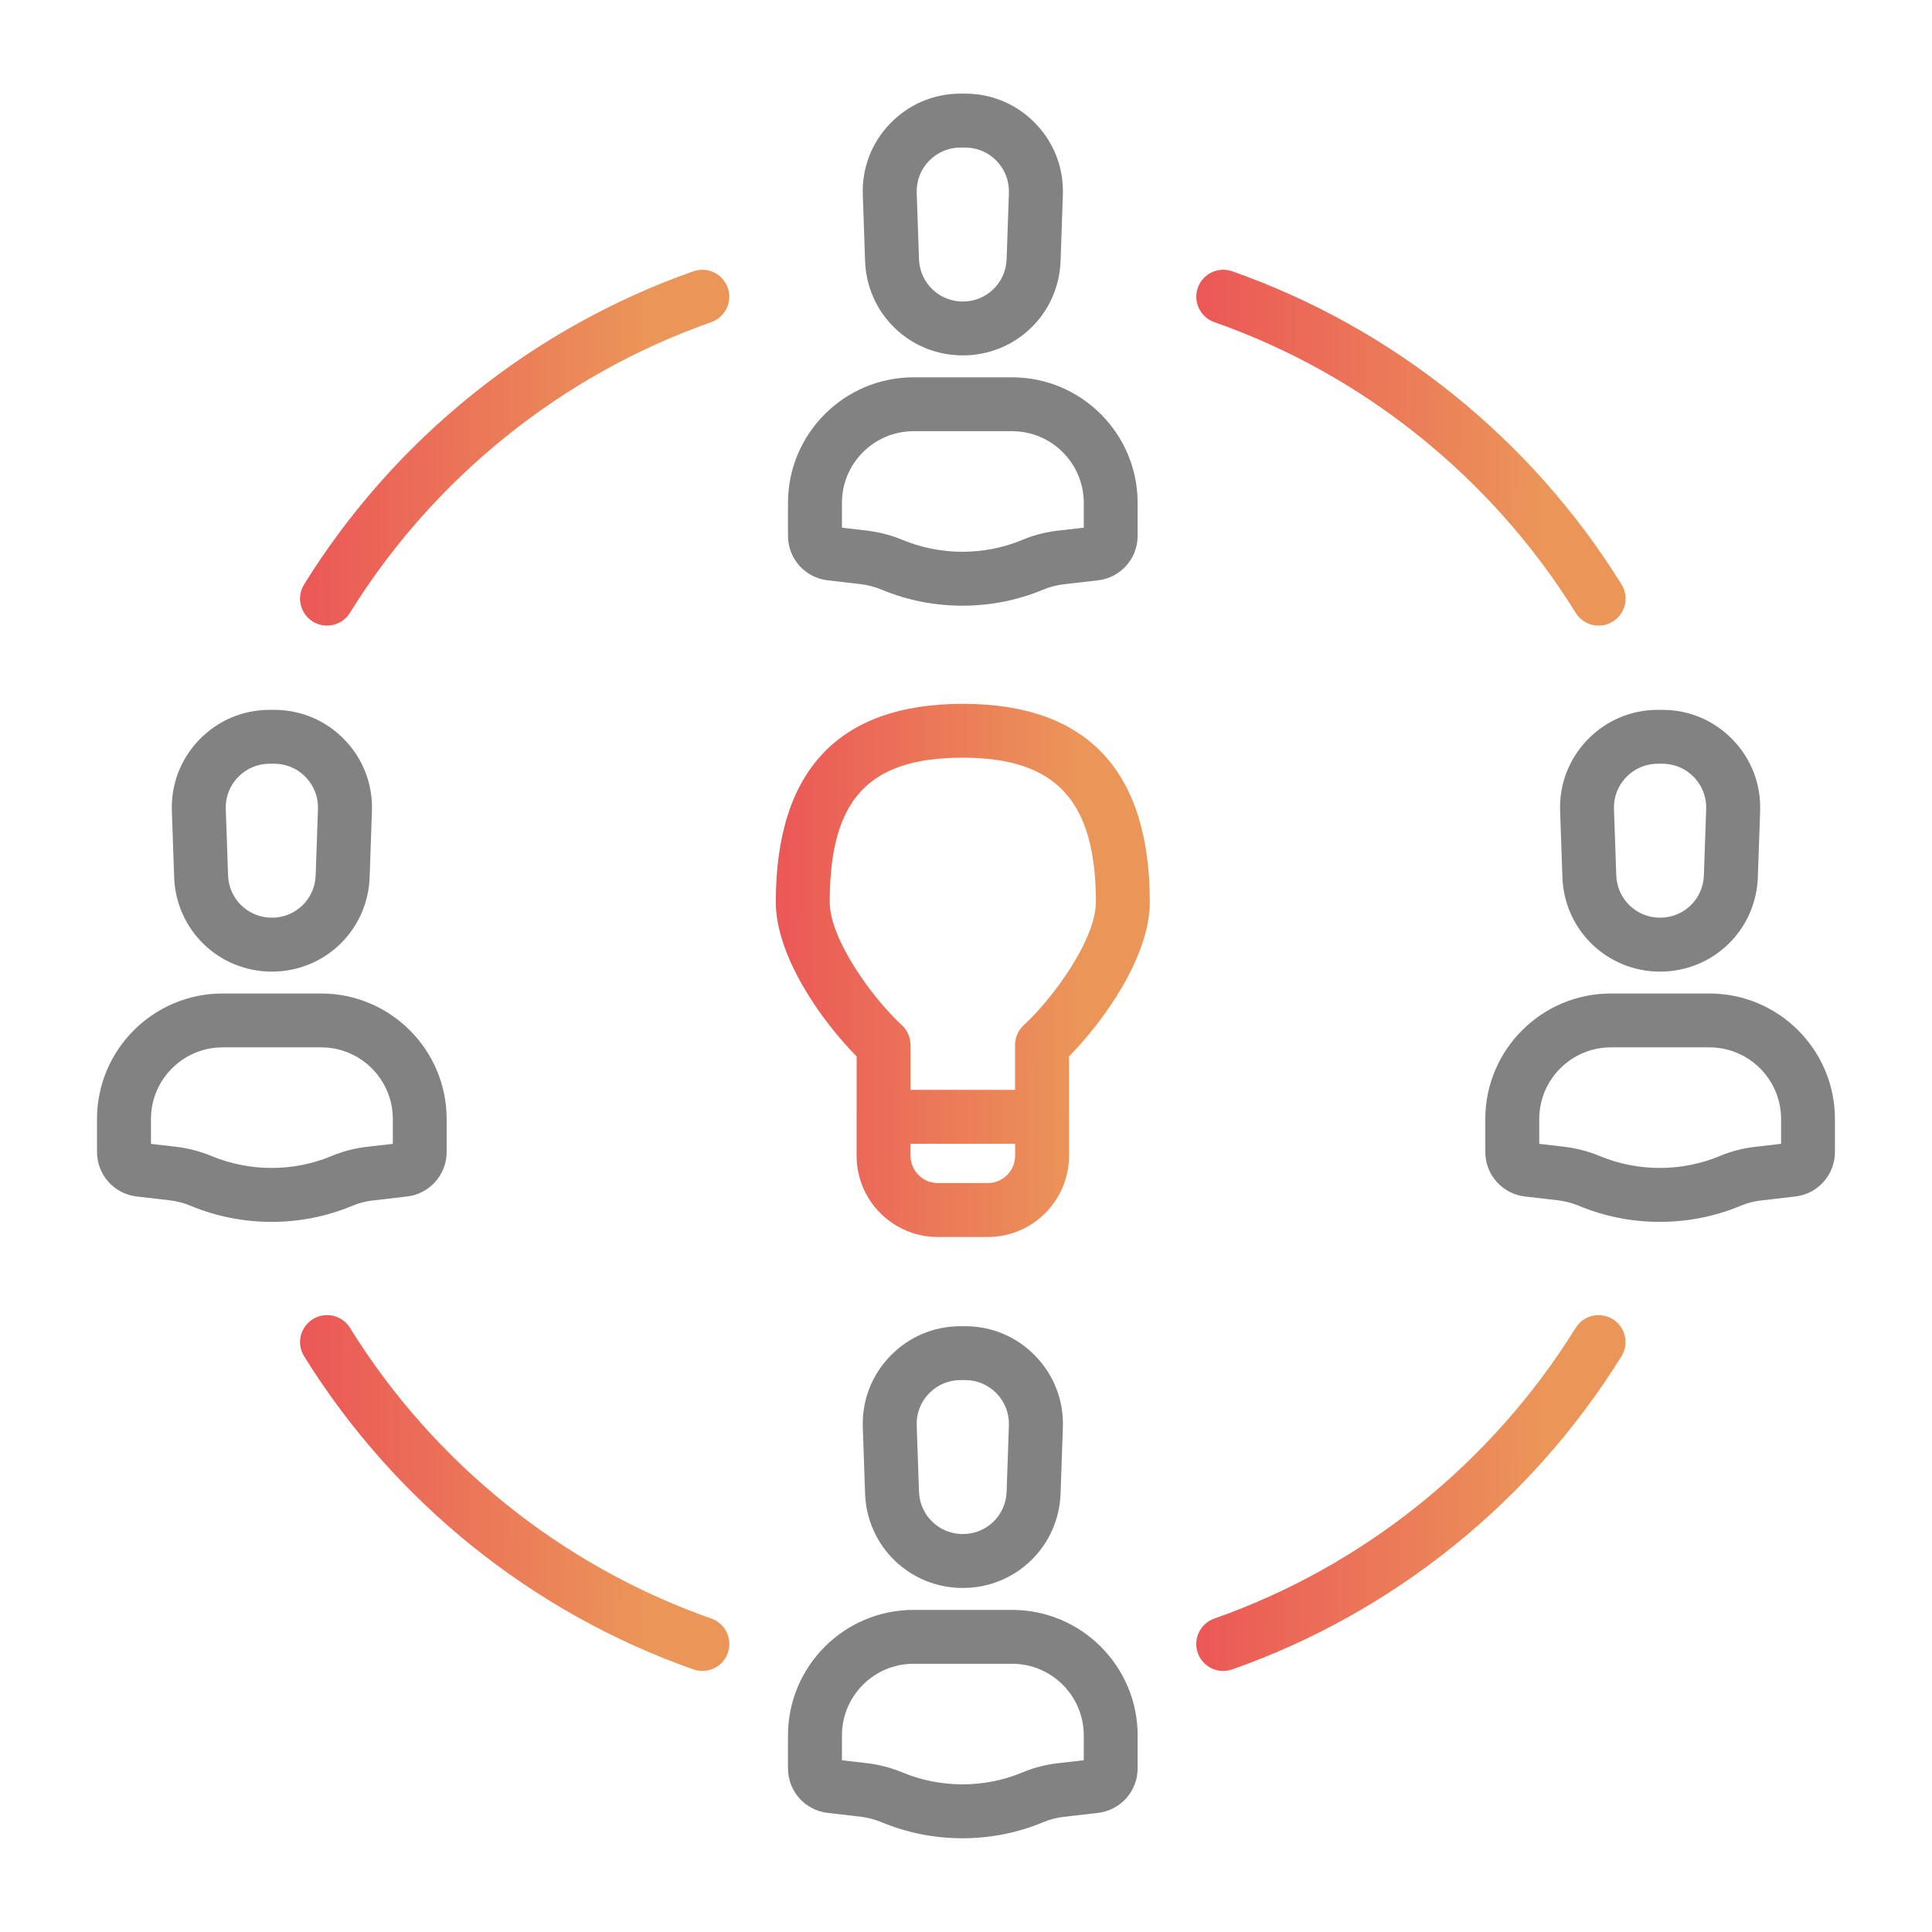 <svg width="430" height="430" viewBox="0 0 430 430" fill="none" xmlns="http://www.w3.org/2000/svg">
<path d="M214.21 134.81C208.09 134.81 201.98 133.63 196.28 131.26C194.71 130.61 193.11 130.19 191.48 130L184.2 129.16C179.17 128.58 175.38 124.32 175.38 119.26V111.92C175.38 96.51 187.92 83.98 203.32 83.98H225.26C240.67 83.98 253.2 96.52 253.2 111.92V119.26C253.2 124.32 249.41 128.58 244.38 129.16L236.7 130.05C235.16 130.23 233.66 130.62 232.22 131.22C226.5 133.61 220.36 134.81 214.21 134.81ZM187.37 117.45L192.85 118.08C195.6 118.4 198.28 119.09 200.83 120.15C209.38 123.7 219.12 123.69 227.6 120.14C230.07 119.11 232.67 118.43 235.33 118.12L241.21 117.44V111.91C241.21 103.12 234.06 95.97 225.27 95.97H203.33C194.54 95.97 187.39 103.12 187.39 111.91V117.45H187.37Z" fill="#828282"/>
<path d="M214.29 79.1C202.5 79.1 192.95 69.87 192.54 58.1L192.03 43.35C191.82 37.4 193.99 31.76 198.13 27.48C202.27 23.2 207.83 20.84 213.78 20.84H214.81C220.77 20.84 226.32 23.2 230.46 27.48C234.6 31.76 236.76 37.4 236.56 43.35L236.05 58.1C235.63 69.88 226.07 79.1 214.29 79.1ZM213.78 32.84C211.11 32.84 208.62 33.9 206.76 35.82C204.9 37.74 203.93 40.27 204.03 42.94L204.54 57.69C204.72 62.97 209.01 67.11 214.29 67.11C219.58 67.11 223.86 62.97 224.04 57.69L224.55 42.94C224.64 40.27 223.67 37.74 221.82 35.82C219.97 33.9 217.47 32.84 214.8 32.84H213.78Z" fill="#828282"/>
<path d="M214.21 409.14C208.09 409.14 201.98 407.96 196.28 405.59C194.71 404.94 193.11 404.52 191.48 404.33L184.2 403.49C179.17 402.91 175.38 398.65 175.38 393.59V386.25C175.38 370.84 187.92 358.31 203.32 358.31H225.26C240.67 358.31 253.2 370.85 253.2 386.25V393.59C253.2 398.65 249.41 402.91 244.38 403.49L236.7 404.38C235.16 404.56 233.66 404.95 232.22 405.55C226.5 407.94 220.36 409.14 214.21 409.14ZM187.37 391.78L192.85 392.41C195.6 392.73 198.28 393.42 200.83 394.48C209.38 398.03 219.12 398.02 227.6 394.47C230.07 393.44 232.67 392.76 235.33 392.45L241.21 391.77V386.24C241.21 377.45 234.06 370.3 225.27 370.3H203.33C194.54 370.3 187.39 377.45 187.39 386.24V391.78H187.37Z" fill="#828282"/>
<path d="M214.29 353.43C202.5 353.43 192.95 344.2 192.54 332.43L192.03 317.68C191.82 311.73 193.99 306.09 198.13 301.81C202.27 297.53 207.83 295.17 213.78 295.17H214.81C220.77 295.17 226.32 297.53 230.46 301.81C234.6 306.09 236.76 311.73 236.56 317.68L236.05 332.43C235.63 344.2 226.07 353.43 214.29 353.43ZM213.78 307.16C211.11 307.16 208.62 308.22 206.76 310.14C204.9 312.06 203.93 314.59 204.03 317.26L204.54 332.01C204.72 337.29 209.01 341.43 214.29 341.43C219.58 341.43 223.86 337.29 224.04 332.01L224.55 317.26C224.64 314.59 223.67 312.06 221.82 310.14C219.97 308.22 217.47 307.16 214.8 307.16H213.78Z" fill="#828282"/>
<path d="M369.41 271.95C363.29 271.95 357.18 270.77 351.48 268.4C349.91 267.75 348.31 267.33 346.68 267.14L339.4 266.3C334.37 265.72 330.58 261.46 330.58 256.4V249.06C330.58 233.65 343.12 221.12 358.52 221.12H380.46C395.87 221.12 408.4 233.66 408.4 249.06V256.4C408.4 261.46 404.61 265.72 399.58 266.3L391.9 267.19C390.36 267.37 388.85 267.76 387.42 268.36C381.7 270.76 375.56 271.95 369.41 271.95ZM342.57 254.59L348.05 255.22C350.8 255.54 353.48 256.23 356.03 257.29C364.58 260.84 374.32 260.83 382.8 257.28C385.27 256.25 387.87 255.57 390.53 255.26L396.41 254.58V249.05C396.41 240.26 389.26 233.11 380.47 233.11H358.53C349.74 233.11 342.59 240.26 342.59 249.05V254.59H342.57Z" fill="#828282"/>
<path d="M369.49 216.25C357.7 216.25 348.15 207.02 347.74 195.25L347.23 180.5C347.02 174.55 349.19 168.91 353.33 164.63C357.47 160.35 363.03 157.99 368.98 157.99H370C375.96 157.99 381.51 160.35 385.65 164.63C389.79 168.91 391.95 174.55 391.75 180.5L391.24 195.25C390.82 207.02 381.27 216.25 369.49 216.25ZM368.97 169.98C366.3 169.98 363.81 171.04 361.95 172.96C360.09 174.88 359.12 177.41 359.22 180.08L359.73 194.83C359.91 200.11 364.2 204.25 369.48 204.25C374.77 204.25 379.05 200.11 379.23 194.83L379.74 180.08C379.83 177.41 378.86 174.88 377.01 172.96C375.16 171.04 372.66 169.98 369.99 169.98H368.97Z" fill="#828282"/>
<path d="M60.43 271.95C54.31 271.95 48.2 270.77 42.5 268.4C40.93 267.75 39.33 267.33 37.7 267.14L30.42 266.3C25.39 265.72 21.59 261.46 21.59 256.4V249.06C21.59 233.65 34.13 221.12 49.53 221.12H71.47C86.88 221.12 99.41 233.66 99.41 249.06V256.4C99.41 261.46 95.62 265.72 90.59 266.3L82.91 267.19C81.37 267.37 79.87 267.76 78.44 268.36C72.73 270.76 66.58 271.95 60.43 271.95ZM33.6 254.59L39.08 255.22C41.83 255.54 44.51 256.23 47.06 257.29C55.61 260.84 65.35 260.83 73.83 257.28C76.3 256.25 78.9 255.57 81.55 255.26L87.43 254.58V249.05C87.43 240.26 80.28 233.11 71.49 233.11H49.54C40.75 233.11 33.6 240.26 33.6 249.05V254.59Z" fill="#828282"/>
<path d="M60.51 216.25C48.73 216.25 39.17 207.02 38.76 195.25L38.25 180.5C38.04 174.55 40.21 168.91 44.35 164.63C48.49 160.35 54.05 157.99 60 157.99H61.03C66.99 157.99 72.54 160.35 76.68 164.63C80.82 168.91 82.98 174.55 82.78 180.5L82.27 195.25C81.85 207.02 72.3 216.25 60.51 216.25ZM60 169.98C57.33 169.98 54.84 171.04 52.98 172.96C51.12 174.88 50.15 177.41 50.25 180.08L50.76 194.83C50.94 200.11 55.23 204.25 60.51 204.25C65.8 204.25 70.08 200.11 70.26 194.83L70.77 180.08C70.86 177.41 69.89 174.88 68.04 172.96C66.19 171.04 63.69 169.98 61.02 169.98H60Z" fill="#828282"/>
<path d="M237.92 235.13C245.78 227.17 255.91 212.83 255.91 200.77C255.91 171.5 241.91 156.65 214.29 156.65C186.67 156.65 172.67 171.49 172.67 200.77C172.67 212.83 182.8 227.17 190.66 235.13V248.32C190.66 248.4 190.65 248.49 190.65 248.57V257.24C190.65 267.21 198.76 275.32 208.73 275.32H219.85C229.82 275.32 237.93 267.21 237.93 257.24V248.57C237.93 248.49 237.92 248.42 237.92 248.34V235.13V235.13ZM184.67 200.76C184.67 177.95 193.25 168.64 214.29 168.64C235.05 168.64 243.91 178.24 243.91 200.76C243.91 208.97 234.58 221.96 227.85 228.18C226.62 229.32 225.92 230.91 225.92 232.59V242.56H202.66V232.59C202.66 230.92 201.96 229.32 200.73 228.18C194 221.96 184.67 208.97 184.67 200.76ZM225.93 257.23C225.93 260.58 223.2 263.31 219.85 263.31H208.73C205.38 263.31 202.65 260.58 202.65 257.23V254.56H225.93V257.23V257.23Z" fill="url(#paint0_linear_833_46)"/>
<path d="M355.8 139.24C353.79 139.24 351.83 138.23 350.7 136.4C332.06 106.35 303.5 83.37 270.27 71.7C267.14 70.6 265.5 67.18 266.6 64.05C267.7 60.92 271.13 59.28 274.25 60.38C310.05 72.96 340.83 97.71 360.9 130.08C362.65 132.9 361.78 136.59 358.96 138.34C357.97 138.95 356.88 139.24 355.8 139.24Z" fill="url(#paint1_linear_833_46)"/>
<path d="M72.78 139.24C71.7 139.24 70.61 138.95 69.62 138.34C66.8 136.59 65.94 132.89 67.68 130.08C87.76 97.71 118.53 72.96 154.33 60.38C157.46 59.28 160.88 60.93 161.98 64.05C163.08 67.18 161.43 70.6 158.31 71.7C125.08 83.37 96.51 106.35 77.88 136.4C76.75 138.23 74.79 139.24 72.78 139.24Z" fill="url(#paint2_linear_833_46)"/>
<path d="M272.25 371.9C269.77 371.9 267.46 370.36 266.59 367.89C265.49 364.76 267.14 361.34 270.26 360.24C303.49 348.57 332.05 325.59 350.69 295.54C352.44 292.73 356.13 291.86 358.95 293.6C361.77 295.35 362.63 299.05 360.89 301.86C340.81 334.23 310.04 358.98 274.24 371.56C273.58 371.79 272.91 371.9 272.25 371.9Z" fill="url(#paint3_linear_833_46)"/>
<path d="M156.33 371.9C155.67 371.9 155 371.79 154.34 371.56C118.54 358.98 87.76 334.23 67.69 301.86C65.94 299.04 66.81 295.35 69.63 293.6C72.44 291.85 76.14 292.72 77.89 295.54C96.53 325.59 125.09 348.57 158.32 360.24C161.45 361.34 163.09 364.76 161.99 367.89C161.13 370.35 158.81 371.9 156.33 371.9Z" fill="url(#paint4_linear_833_46)"/>
<defs>
<linearGradient id="paint0_linear_833_46" x1="172.67" y1="207.441" x2="255.913" y2="207.589" gradientUnits="userSpaceOnUse">
<stop stop-color="#EB5757"/>
<stop offset="0.818" stop-color="#EB9659"/>
</linearGradient>
<linearGradient id="paint1_linear_833_46" x1="266.258" y1="93.936" x2="361.806" y2="94.23" gradientUnits="userSpaceOnUse">
<stop stop-color="#EB5757"/>
<stop offset="0.818" stop-color="#EB9659"/>
</linearGradient>
<linearGradient id="paint2_linear_833_46" x1="66.781" y1="93.937" x2="162.324" y2="94.23" gradientUnits="userSpaceOnUse">
<stop stop-color="#EB5757"/>
<stop offset="0.818" stop-color="#EB9659"/>
</linearGradient>
<linearGradient id="paint3_linear_833_46" x1="266.249" y1="326.6" x2="361.792" y2="326.893" gradientUnits="userSpaceOnUse">
<stop stop-color="#EB5757"/>
<stop offset="0.818" stop-color="#EB9659"/>
</linearGradient>
<linearGradient id="paint4_linear_833_46" x1="66.787" y1="326.596" x2="162.335" y2="326.889" gradientUnits="userSpaceOnUse">
<stop stop-color="#EB5757"/>
<stop offset="0.818" stop-color="#EB9659"/>
</linearGradient>
</defs>
</svg>

